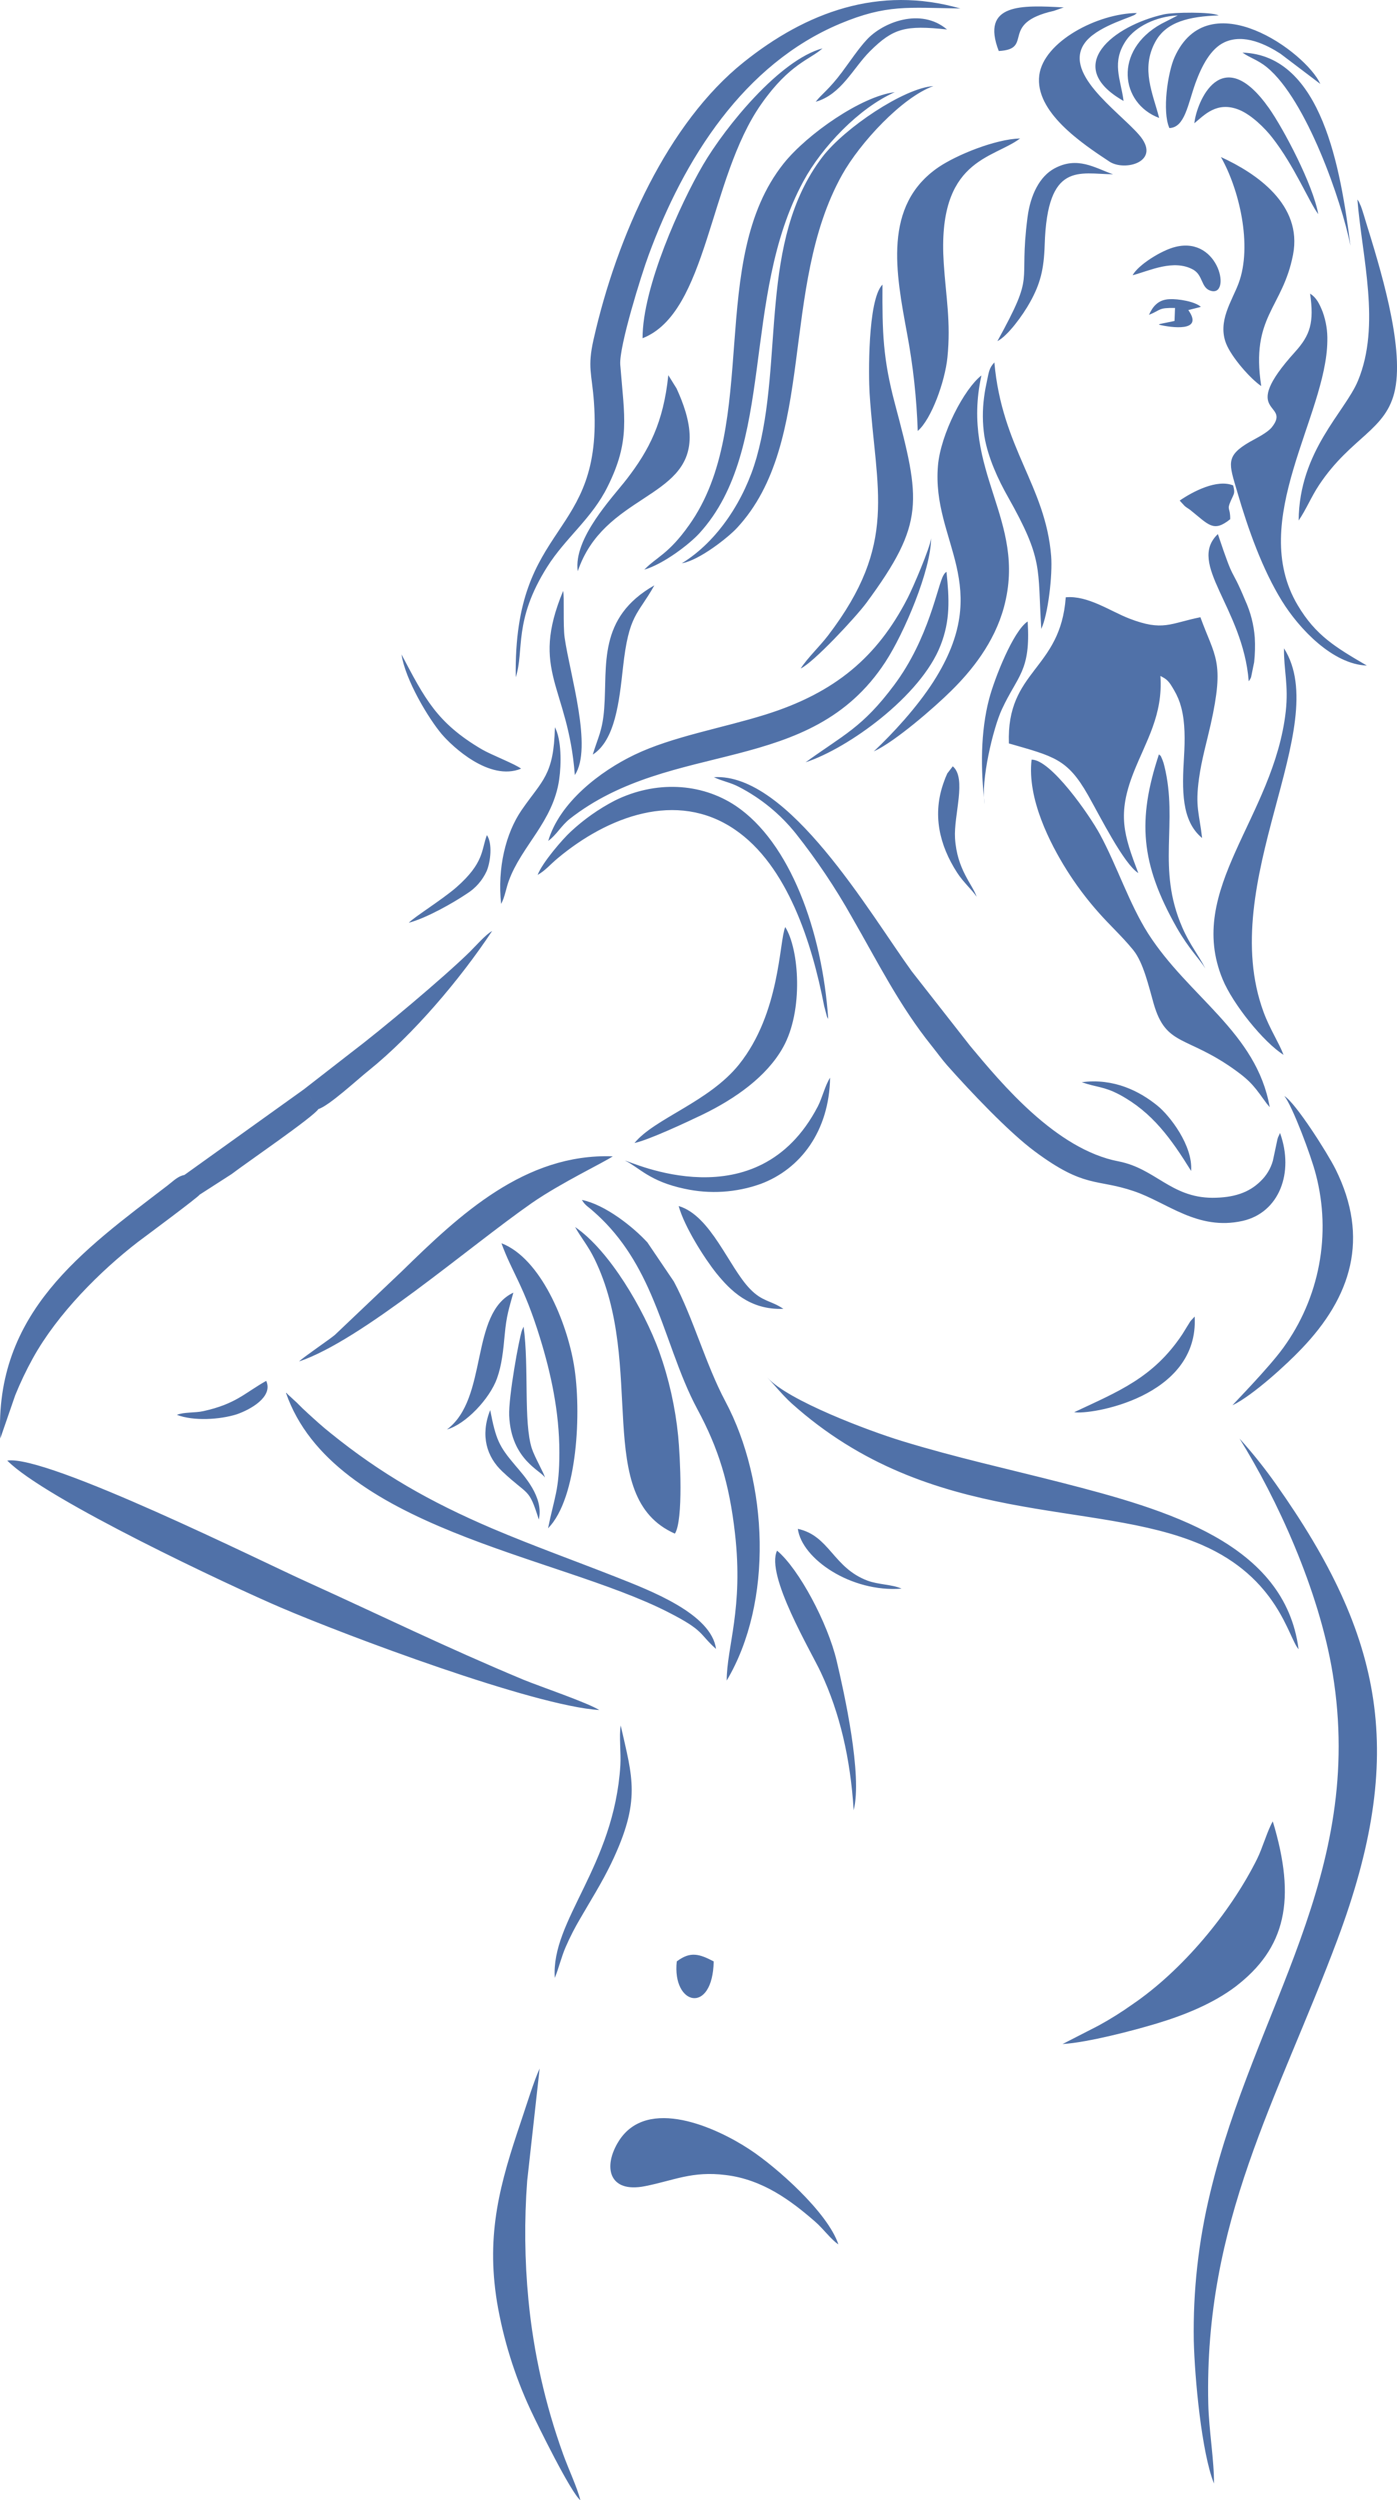 <svg width="298" height="533" viewBox="0 0 298 533" fill="none" xmlns="http://www.w3.org/2000/svg">
<g clip-path="url(#clip0_1_921)">
<path opacity="0.8" fill-rule="evenodd" clip-rule="evenodd" d="M264.402 306.659C272.311 319.347 281.348 338.831 284.277 356.73C291.307 399.721 267.536 428.156 258.139 467.522C255.648 477.811 254.474 488.374 254.647 498.958C254.858 507.115 256.311 522.748 258.953 529.432C259.026 524.73 257.872 517.99 257.743 512.495C256.837 473.582 272.498 447.64 285.272 413.542C300.071 374.006 295.28 349.084 272.227 316.458C269.821 313.036 267.207 309.763 264.402 306.659ZM242.816 186.125C239.714 177.968 238.276 173.607 241.844 164.601C244.44 158.031 248.111 152.423 247.531 144.097C248.97 144.833 249.326 145.173 250.461 147.155C251.138 148.305 251.651 149.545 251.983 150.837C252.821 154.009 252.776 157.804 252.568 161.259C252.142 168.396 251.973 174.967 256.426 178.649C255.815 173.324 254.926 172.021 255.763 165.961C256.342 161.826 257.381 158.314 258.263 154.405C261.283 140.868 259.144 140.075 256.063 131.579C249.588 132.882 248.088 134.638 240.895 131.862C236.917 130.333 232.032 126.878 227.339 127.331C226.228 142.907 214.661 142.794 215.21 158.484C224.854 161.259 227.688 161.769 232.074 169.473C234.709 174.117 239.703 184.142 242.816 186.125ZM110.016 144.38C111.886 138.603 109.459 132.372 116.705 120.874C120.625 114.643 126.254 110.565 129.627 103.711C134.466 93.969 133.2 88.984 132.312 77.769C132.007 73.918 136.867 58.398 138.343 54.433C145.92 33.815 158.672 13.651 179.223 5.041C189.127 0.906 193.686 1.643 204.865 1.813C187.456 -3.172 171.955 2.606 158.645 13.254C142.478 26.169 131.596 50.298 126.624 72.332C125.254 78.392 126.26 79.582 126.694 85.699C128.793 115.323 109.495 110.622 110.016 144.38ZM152.282 165.677C168.203 164.714 185.504 194.678 194.503 207.082L206.974 222.999C213.594 230.929 225.258 245.032 238.615 247.581C246.468 249.111 249.767 255.285 258.593 255.341C263.149 255.341 266.395 254.265 268.873 251.829C270.131 250.64 271.044 249.134 271.517 247.468L272.423 243.22C272.468 242.97 272.531 242.724 272.613 242.484L273.049 241.521C276.108 250.017 272.858 258.513 265.064 260.269C255.465 262.422 248.938 256.304 241.849 253.925C233.857 251.207 231.439 253.416 220.703 245.429C215.124 241.294 206.892 232.572 202.012 227.077C200.879 225.775 199.818 224.302 198.729 222.942C191.814 214.333 187.274 205.157 181.693 195.471C178.2 189.259 174.223 183.331 169.8 177.742C166.476 173.572 162.305 170.155 157.562 167.716C155.844 166.81 153.875 166.47 152.285 165.677H152.282ZM1.548 311.36C9.675 319.63 49.518 338.265 59.878 342.683C73.763 348.631 113.731 363.641 127.839 364.547C125.321 362.961 115.301 359.563 111.686 358.09C94.992 351.123 81.507 344.496 65.397 337.189C56.182 333.054 10.016 310.058 1.544 311.36H1.548ZM186.393 160.183C190.485 156.331 195.555 150.837 199.091 145.343C212.302 124.725 198.701 115.549 200.077 99.293C200.649 92.496 205.695 82.867 209.355 80.035C204.807 100.539 219.137 110.848 214.171 129.37C212.109 137.073 207.124 143.134 202.846 147.325C199.48 150.667 190.977 158.087 186.396 160.183H186.393ZM270.852 236.027L270.19 235.234C267.819 232.005 267.102 230.702 263.369 228.04C253.049 220.676 248.741 223.112 246.105 213.993C245.008 210.141 243.895 205.213 241.756 202.551C239.31 199.549 236.867 197.397 234.224 194.395C231.736 191.582 229.484 188.569 227.489 185.389C224.055 179.894 219.066 170.322 220.055 161.939C224.111 161.883 232.285 173.551 234.629 177.855C238.255 184.539 240.87 192.639 244.896 198.983C253.633 212.633 268.039 220.054 270.852 236.027ZM163.727 293.688C168.082 298.559 185.269 305.017 192.509 307.226C203.807 310.681 214.903 313.116 226.433 316.062C248.969 321.839 274.093 328.976 277.005 351.576C274.808 349.141 272.676 336.396 256.325 329.316C233.413 319.404 198.789 326.03 168.818 299.125C166.958 297.426 165.215 295.274 163.722 293.688H163.727ZM124.127 255.794C124.815 256.984 125.449 257.211 126.507 258.173C132.056 262.988 135.816 268.879 138.858 275.902C142.492 284.285 144.741 292.952 148.769 300.429C153.249 308.755 155.555 316.118 156.781 326.88C158.605 342.91 155.032 351.01 155.014 358.26C164.998 341.494 163.883 315.948 154.757 298.786C150.498 290.799 147.906 281 143.738 273.184L138.099 264.857C135.088 261.572 129.123 256.814 124.124 255.794H124.127ZM226.656 435.746L234.284 431.838C236.789 430.473 239.211 428.96 241.536 427.306C252.127 420.113 262.374 407.878 268.138 396.323C269.305 394.001 270.404 390.092 271.505 388.28C276.548 404.933 274.326 415.298 263.465 423.568C258.928 426.966 253.064 429.459 246.864 431.328C241.811 432.857 232.084 435.406 226.657 435.746H226.656ZM282.17 66.554C281.442 64.685 280.789 63.439 279.462 62.589C280.339 68.763 279.507 71.425 276.226 75.05C263.929 88.644 275.603 85.642 271.301 91.08C270.33 92.269 268.114 93.346 266.599 94.195C261.293 97.254 262.191 98.896 263.918 104.844C266.292 113 269.309 121.383 273.425 128.067C277.168 134.128 284.32 141.605 291.571 141.888C284.881 137.98 280.669 135.487 276.826 129.03C266.067 110.961 282.964 88.644 283.14 72.671C283.198 70.59 282.869 68.516 282.171 66.554H282.17ZM137.44 121.44C140.054 118.722 142.609 118.155 147.005 111.924C162.363 90.344 150.607 55.622 167.175 34.835C172.214 28.547 183.795 20.504 190.861 19.655C183.17 23.053 175.302 31.38 171.38 38.63C157.915 63.439 165.693 95.612 149.192 113.68C147.018 116.059 141.508 120.251 137.44 121.44ZM145.443 120.081C153.148 115.379 158.87 106.43 161.386 97.537C167.272 76.75 161.703 51.487 175.419 33.475C180.178 27.244 192.9 18.749 199.098 18.352C192.443 20.731 183.46 30.416 179.63 37.27C166.189 61.343 174.265 94.195 157.206 112.547C155.376 114.53 149.179 119.458 145.443 120.081ZM122.676 261.572C130.052 266.613 137.35 279.188 140.606 288.08C142.688 293.916 144.051 299.984 144.665 306.149C145.07 310.284 145.806 324.105 143.963 326.937C126.275 319.12 138.03 291.253 126.786 268.313C125.422 265.537 123.896 263.781 122.676 261.572ZM195.764 91.873C195.537 84.915 194.779 77.984 193.498 71.142C191.118 58.228 188.249 43.784 200.222 35.628C204.086 33.022 212.239 29.68 217.606 29.51C211.757 33.928 199.858 33.872 201.311 56.075C201.783 63.325 202.86 68.65 202.1 76.183C201.579 81.338 198.678 89.381 195.763 91.873H195.764ZM116.943 179.271C119.364 171.058 127.998 164.431 135.307 160.919C143.405 157.011 154.164 155.199 163.359 152.31C178.162 147.666 187.159 140.019 193.576 127.558C194.783 125.235 198.379 116.795 198.623 114.756C198.56 121.553 192.892 134.978 188.84 141.152C172.781 165.734 143.455 157.408 121.531 174.57C119.698 176.043 118.715 177.969 116.942 179.271H116.943ZM123.815 533C123.04 530.055 121.322 526.486 120.133 523.201C116.299 512.583 113.811 501.527 112.724 490.292C111.914 481.856 111.823 473.367 112.455 464.916L115.113 440.957C113.867 443.676 112.232 449 111.159 452.172C106.687 465.369 103.651 476.075 106.009 490.688C107.349 498.639 109.752 506.374 113.152 513.685C114.656 516.914 121.813 531.471 123.815 533ZM269.538 215.749C270.818 219.261 272.806 222.263 273.798 224.868C269.504 222.149 262.992 214.049 260.813 208.782C252.811 189.467 271.697 174.287 274.266 151.687C274.904 146.023 273.816 142.737 273.896 138.206C284.496 154.972 259.302 187.995 269.538 215.749ZM178.841 478.454C176.568 471.6 165.504 461.858 159.851 458.176C152.882 453.588 138.095 446.791 131.998 456.42C128.572 461.858 129.811 467.578 137.556 466.049C143.836 464.803 147.67 462.764 154.832 463.67C162.716 464.633 168.731 469.108 173.983 473.696C175.594 475.112 177.352 477.491 178.839 478.454H178.841ZM260.436 33.475C267.998 36.93 277.866 43.614 275.829 54.263C273.619 65.761 266.746 67.404 269.039 82.3C266.753 80.771 262.715 76.183 261.546 73.238C259.693 68.48 262.767 64.232 264.194 60.437C267.241 52.337 264.29 40.215 260.436 33.475ZM188.248 60.663C188.184 70.915 188.357 76.466 190.878 85.982C196.402 106.77 197.374 111.471 184.853 128.464C182.644 131.466 173.583 141.208 170.794 142.511C172.302 140.188 174.8 137.866 176.625 135.487C191.68 115.776 186.846 104.731 185.495 83.83C185.277 80.431 185.042 63.892 188.248 60.663ZM60.999 296.917C61.062 296.928 61.12 296.955 61.169 296.994C61.219 297.034 61.258 297.085 61.283 297.143L63.374 299.069C64.198 299.919 64.734 300.428 65.602 301.221C67.215 302.694 68.758 304.11 70.474 305.469C81.177 314.136 91.649 320.14 105.056 325.861C113.875 329.599 122.45 332.658 131.38 336.169C138.834 339.115 151.759 344.042 152.74 351.519C149.048 348.234 150.355 347.668 142.573 343.703C118.777 331.525 71.019 325.861 60.997 296.917H60.999ZM63.812 290.233C64.304 289.61 70.389 285.475 71.437 284.569L85.755 270.975C97.978 259.023 111.964 245.826 130.71 246.505C128.911 247.752 119.736 252.113 113.504 256.418C99.912 265.877 77.3 285.645 63.812 290.233ZM137.065 72.105C137.054 61.173 145.197 43.274 149.987 35.118C154.802 26.905 166.371 12.745 175.457 10.309C172.845 12.688 168.447 13.537 162.378 22.204C151.186 38.12 150.994 66.667 137.065 72.105ZM290.039 43.387C290.239 43.789 290.407 44.206 290.541 44.634C290.771 45.313 291.037 46.22 291.274 47.013C294.317 56.812 299.503 73.464 297.594 82.98C295.825 91.76 288.302 93.006 281.39 103.371C279.727 105.864 278.614 108.639 277.017 110.962C277.143 96.121 286.901 87.851 289.674 81.168C294.586 69.329 290.549 54.886 289.553 42.538C289.762 42.792 289.926 43.079 290.038 43.387H290.039ZM42.607 254.662C42.124 253.905 41.56 253.202 40.926 252.566C40.334 251.92 39.804 251.218 39.346 250.47C37.922 250.754 37.112 251.66 35.715 252.736C17.683 266.557 -1.251 279.811 0.062 306.659L3.25 297.426C4.352 294.709 5.617 292.061 7.038 289.496C12.279 280.037 21.429 270.918 29.439 264.744C31.187 263.441 42.178 255.285 42.607 254.662ZM242.551 2.776C234.109 2.832 222.604 8.893 221.694 16.029C220.693 23.846 230.797 30.586 236.642 34.438C239.95 36.647 248.016 34.438 242.905 28.66C238.382 23.506 226.16 15.293 231.743 8.723C234.656 5.324 242.052 3.512 242.247 3.002C242.326 2.9 242.431 2.821 242.551 2.776ZM273.97 233.648C275.676 235.743 279.705 246.448 280.704 250.413C282.343 256.691 282.571 263.253 281.371 269.629C280.172 276.004 277.574 282.035 273.765 287.288C270.667 291.592 263.126 299.239 262.904 299.579C267.267 297.483 274.594 290.743 277.596 287.571C288.273 276.469 292.209 263.951 284.88 249.224C283.115 245.712 276.345 235.064 273.97 233.648ZM114.676 186.521C116.359 185.559 117.278 184.369 118.973 182.953C129.484 174.174 144.306 168.34 156.744 176.836C168.005 184.483 173.227 201.135 175.803 214.446L176.37 216.599C176.387 216.724 176.439 216.841 176.519 216.938C176.59 217.042 176.644 217.157 176.677 217.278C175.401 198.416 168.495 179.555 156.954 171.795C149.487 166.81 139.734 166.414 131.15 170.662C127.705 172.447 124.521 174.696 121.688 177.345C120.032 178.875 115.695 183.859 114.679 186.521H114.676ZM106.965 265.027C115.341 268.256 120.903 281.793 122.439 291.026C124.057 300.712 123.264 319.347 116.907 325.804C118.253 319.12 119.322 317.704 119.322 309.604C119.322 300.995 117.516 292.725 115.186 285.192C111.73 273.977 109.241 271.315 106.965 265.027H106.965ZM135.34 243.673C138.596 242.937 146.662 239.142 149.971 237.556C156.823 234.214 163.578 229.513 167.064 223.225C171.408 215.409 170.487 202.382 167.503 197.624C166.192 200.739 166.442 215.919 157.656 226.907C151.206 234.95 139.631 238.406 135.34 243.673ZM212.111 77.26C213.737 95.555 223.01 103.541 224.222 118.495C224.556 122.63 223.548 131.069 222.117 134.071C221.305 120.987 222.618 119.401 214.975 105.864C212.988 102.352 210.74 97.594 209.975 92.949C209.569 90.189 209.553 87.387 209.926 84.623C210.091 83.264 210.335 82.188 210.591 80.941C210.941 79.299 211.005 78.449 212.111 77.26ZM123.243 121.78C122.261 114.756 130.683 106.033 133.699 102.125C138.458 95.951 141.525 90.061 142.56 79.978L144.321 82.811C145.702 85.812 147.13 89.664 147.117 93.232C147.069 106.373 128.746 105.524 123.243 121.78ZM64.806 232.232C66.203 233.364 66.829 235.347 67.927 236.423C70.204 235.744 76.425 229.966 78.722 228.153C88.066 220.62 98.111 208.839 104.975 198.473C103.671 199.153 101.384 201.758 100.181 202.948C94.567 208.442 81.17 219.657 74.941 224.358L64.806 232.232ZM178.461 354.012C176.555 345.968 170.394 334.413 165.758 330.562C163.251 335.773 173.045 352.086 175.117 356.561C179.154 365.17 181.41 374.912 182.102 385.901C183.991 378.424 180.084 360.865 178.461 354.012ZM39.346 250.47C39.804 251.218 40.334 251.92 40.926 252.566C41.56 253.202 42.124 253.905 42.607 254.662L49.389 250.301C52.581 247.865 66.759 238.179 67.929 236.423C66.831 235.347 66.205 233.364 64.808 232.232L39.346 250.47ZM249.446 27.301C247.867 23.733 249.106 15.463 250.532 12.234C257.805 -4.022 278.627 11.158 281.65 17.898L273.125 11.442C270.229 9.573 265.383 7.08 261.211 9.006C258.241 10.366 256.328 14.104 255.024 17.672C253.385 22.204 252.762 27.188 249.446 27.301ZM239.675 21.524C226.482 14.047 237.629 5.438 248.275 3.059C250.311 2.606 258.395 2.492 259.957 3.285C253.755 3.512 248.741 4.588 246.396 9.006C243.336 14.727 245.932 19.938 247.268 25.149C238.966 22.034 237.516 10.762 247.698 5.098L251.246 3.285C246.503 3.512 242.214 5.721 240.259 8.553C237.012 13.254 239.064 16.823 239.675 21.524ZM212.758 72.728C214.988 71.596 218.209 67.177 219.766 64.345C221.9 60.493 222.688 57.435 222.848 52.167C223.392 34.325 230.265 37.1 237.429 37.157C233.552 35.797 229.845 33.249 224.92 35.911C221.78 37.61 219.804 41.518 219.182 46.333C217.234 61.456 221.085 57.605 212.758 72.728ZM133.332 247.412C136.362 248.884 138.515 251.83 146.017 253.416C151.41 254.601 157.029 254.247 162.231 252.396C170.77 249.224 176.875 241.124 177.072 229.739C176.002 231.382 175.418 233.988 174.456 235.857C161.583 260.609 134.399 247.525 133.332 247.412ZM171.839 162.506C179.989 156.615 183.972 155.086 190.703 146.08C198.227 136.054 200.022 124.612 201.26 122.63C201.404 122.334 201.622 122.08 201.894 121.893C202.498 127.614 202.744 132.259 200.611 137.64C196.388 148.402 180.984 159.504 171.839 162.506ZM247.216 160.806C247.761 161.373 247.427 160.75 247.95 161.939C248.123 162.361 248.26 162.797 248.361 163.242C251.401 175.477 246.641 184.992 252.213 197.736C253.807 201.418 255.658 203.571 257.116 206.46C255.831 204.364 253.621 202.325 250.974 197.68C243.293 184.086 242.596 174.797 247.218 160.806H247.216ZM118.346 421.642C119.188 419.603 119.702 417.281 120.686 415.015C121.594 412.932 122.63 410.908 123.79 408.954C126.011 405.103 128.322 401.477 130.379 397.229C136.848 383.749 134.894 378.934 132.408 367.832C132.026 370.042 132.496 373.723 132.333 376.329C130.973 397.966 117.488 409.351 118.346 421.642ZM254.769 26.282C256.897 24.526 259.563 21.524 264.284 23.393C266.941 24.469 269.809 27.301 271.392 29.34C276.136 35.401 279.267 43.104 281.204 45.653C280.089 39.366 273.838 27.528 270.692 23.053C260.526 8.666 255.213 21.864 254.771 26.282H254.769ZM106.894 192.696C107.627 191.45 107.991 189.24 108.537 187.768C111.262 180.291 117.977 175.193 119.279 166.187C119.758 162.846 119.785 157.691 118.369 155.029C118.143 165.281 115.683 166.3 111.301 172.644C107.85 177.629 106.08 185.106 106.895 192.696H106.894ZM122.619 165.224C121.178 146.136 112.975 143.191 120.126 125.972C120.41 127.161 120.07 133.222 120.448 135.94C121.533 143.644 126.498 159.447 122.618 165.224H122.619ZM95.337 304.733C99.376 303.6 104.466 298.163 106.013 293.858C107.036 291.026 107.363 287.854 107.663 284.512C108.028 280.547 108.545 279.018 109.511 275.563C100.121 279.981 104.249 298.106 95.337 304.733ZM126.441 160.863C127.601 157.068 128.525 155.765 128.882 151.064C129.581 141.831 127.444 131.692 139.585 124.782C136.016 131.182 134.156 130.786 132.887 142.341C132.099 149.478 131.232 157.804 126.441 160.863ZM265.045 11.215C266.518 12.291 268.288 12.744 270.24 14.33C278.662 21.241 286.173 42.821 288.073 52.394C285.982 36.081 282.021 11.781 265.045 11.215ZM259.791 113.85C263.514 125.009 262.354 120.137 265.634 128.011C266.775 130.513 267.461 133.198 267.662 135.94C267.759 137.678 267.715 139.421 267.53 141.152L266.883 144.323C266.766 144.652 266.594 144.959 266.373 145.23C265.132 129.483 253.123 120.194 259.791 113.85ZM210.046 171.455C209.164 164.035 209.149 155.992 211 148.968C212.186 144.493 216.169 134.468 219.212 132.485C219.896 143.134 217.082 143.927 213.707 151.234C211.86 155.199 209.144 166.527 210.046 171.455ZM229.135 301.051C232.44 301.675 255.811 297.936 254.838 280.66L254.317 281.227C254.156 281.384 254.008 281.555 253.875 281.737L252.195 284.456C246.007 293.745 238.526 296.633 229.136 301.051H229.135ZM144.764 257.098C146.01 261.572 150.31 268.312 152.86 271.484C155.723 274.996 159.852 279.301 167.104 279.018C164.453 277.205 162.666 277.545 159.989 274.769C155.465 270.125 151.664 259.137 144.764 257.098ZM111.375 283.492L111.695 282.813C112.875 291.592 111.651 303.147 113.439 308.755C114.032 310.624 116.189 314.305 116.233 314.985C115.464 313.512 109.03 311.247 108.616 301.788C108.447 297.879 110.727 285.248 111.375 283.492ZM241.6 58.681C242.733 56.528 247.715 53.357 250.776 52.62C260.279 50.298 262.775 63.779 258.038 61.909C256.203 61.173 256.594 58.681 254.54 57.491C250.355 55.169 245.245 57.718 241.6 58.681ZM102.755 159.73C104.79 160.919 109.96 162.902 111.154 163.865C104.368 166.64 96.396 159.05 94.228 156.501C91.401 153.159 86.457 144.946 85.647 139.509C90.59 148.855 93.141 154.066 102.758 159.73H102.755ZM208.33 191.166C207.474 188.561 204.137 185.389 203.722 178.705C203.411 173.721 206.267 165.961 203.241 163.355L202.069 164.884C201.792 165.474 201.549 166.079 201.341 166.697C198.84 173.551 200.338 180.121 204.191 186.068C205.608 188.221 207.265 189.58 208.327 191.166H208.33ZM262.425 110.678C258.853 113.567 257.836 111.868 253.946 108.752C253.424 108.356 253.149 108.243 252.686 107.846L251.644 106.713C254.433 104.788 259.633 102.069 263.049 103.485C263.502 105.241 263.251 105.127 262.543 106.77C261.629 108.866 262.446 108.016 262.425 110.678ZM230.757 230.702C233.938 231.835 235.413 231.552 238.827 233.364C245.778 237.103 249.797 242.71 254.083 249.621C254.501 244.183 249.463 237.783 246.944 235.744C243.132 232.628 237.604 229.796 230.757 230.702H230.757ZM174.003 21.694C175.212 20.108 176.836 19.088 179.587 15.407C181.358 13.028 183.131 10.365 184.865 8.496C188.281 4.758 196.398 1.529 202.012 6.287C193.133 5.324 190.527 6.004 185.57 10.932C181.989 14.5 179.459 20.164 174.003 21.694ZM144.364 418.13C143.34 427.533 152.021 429.572 152.244 418.13C149.205 416.544 147.269 415.921 144.364 418.13ZM213.049 10.875C209.126 0.68 217.987 1.076 226.92 1.586L224.78 2.322C212.971 4.984 220.713 10.479 213.049 10.875ZM104.567 300.598C105.797 306.942 106.458 308.302 109.858 312.323C111.72 314.532 116.052 319.12 114.934 323.935C112.768 317.025 112.803 319.007 107.152 313.682C103.883 310.624 102.383 306.093 104.567 300.598ZM185.068 336.963C177.674 334.187 176.991 327.39 170.189 325.917C171.044 332.318 181.552 339.512 192.325 338.662C190.324 337.756 187.321 337.812 185.068 336.963ZM87.202 196.717C90.989 195.697 96.595 192.526 99.541 190.543C101.421 189.381 102.912 187.685 103.824 185.672C104.654 183.689 105.083 179.781 103.862 178.025C102.656 181.197 103.328 183.916 97.32 189.184C94.244 191.846 88.211 195.584 87.202 196.717ZM37.734 301.618C39.153 300.995 41.611 301.221 43.364 300.825C50.328 299.295 52.164 296.973 56.788 294.368C58.335 297.823 53.305 300.542 50.482 301.504C46.913 302.637 41.283 302.977 37.734 301.618ZM256.163 65.421C254.973 64.288 251.304 63.665 249.429 63.779C246.954 63.892 245.83 65.478 245.095 67.121C247.763 66.044 246.997 65.591 250.647 65.648L250.541 68.423L247.509 69.047C247.392 69.067 247.285 69.126 247.207 69.216C249.813 69.84 256.886 70.859 253.479 66.101L256.163 65.421Z" fill="#254E92"/>
</g>
<defs>
<clipPath id="clip0_1_921">
<rect width="298" height="533" fill="white"/>
</clipPath>
</defs>
</svg>
